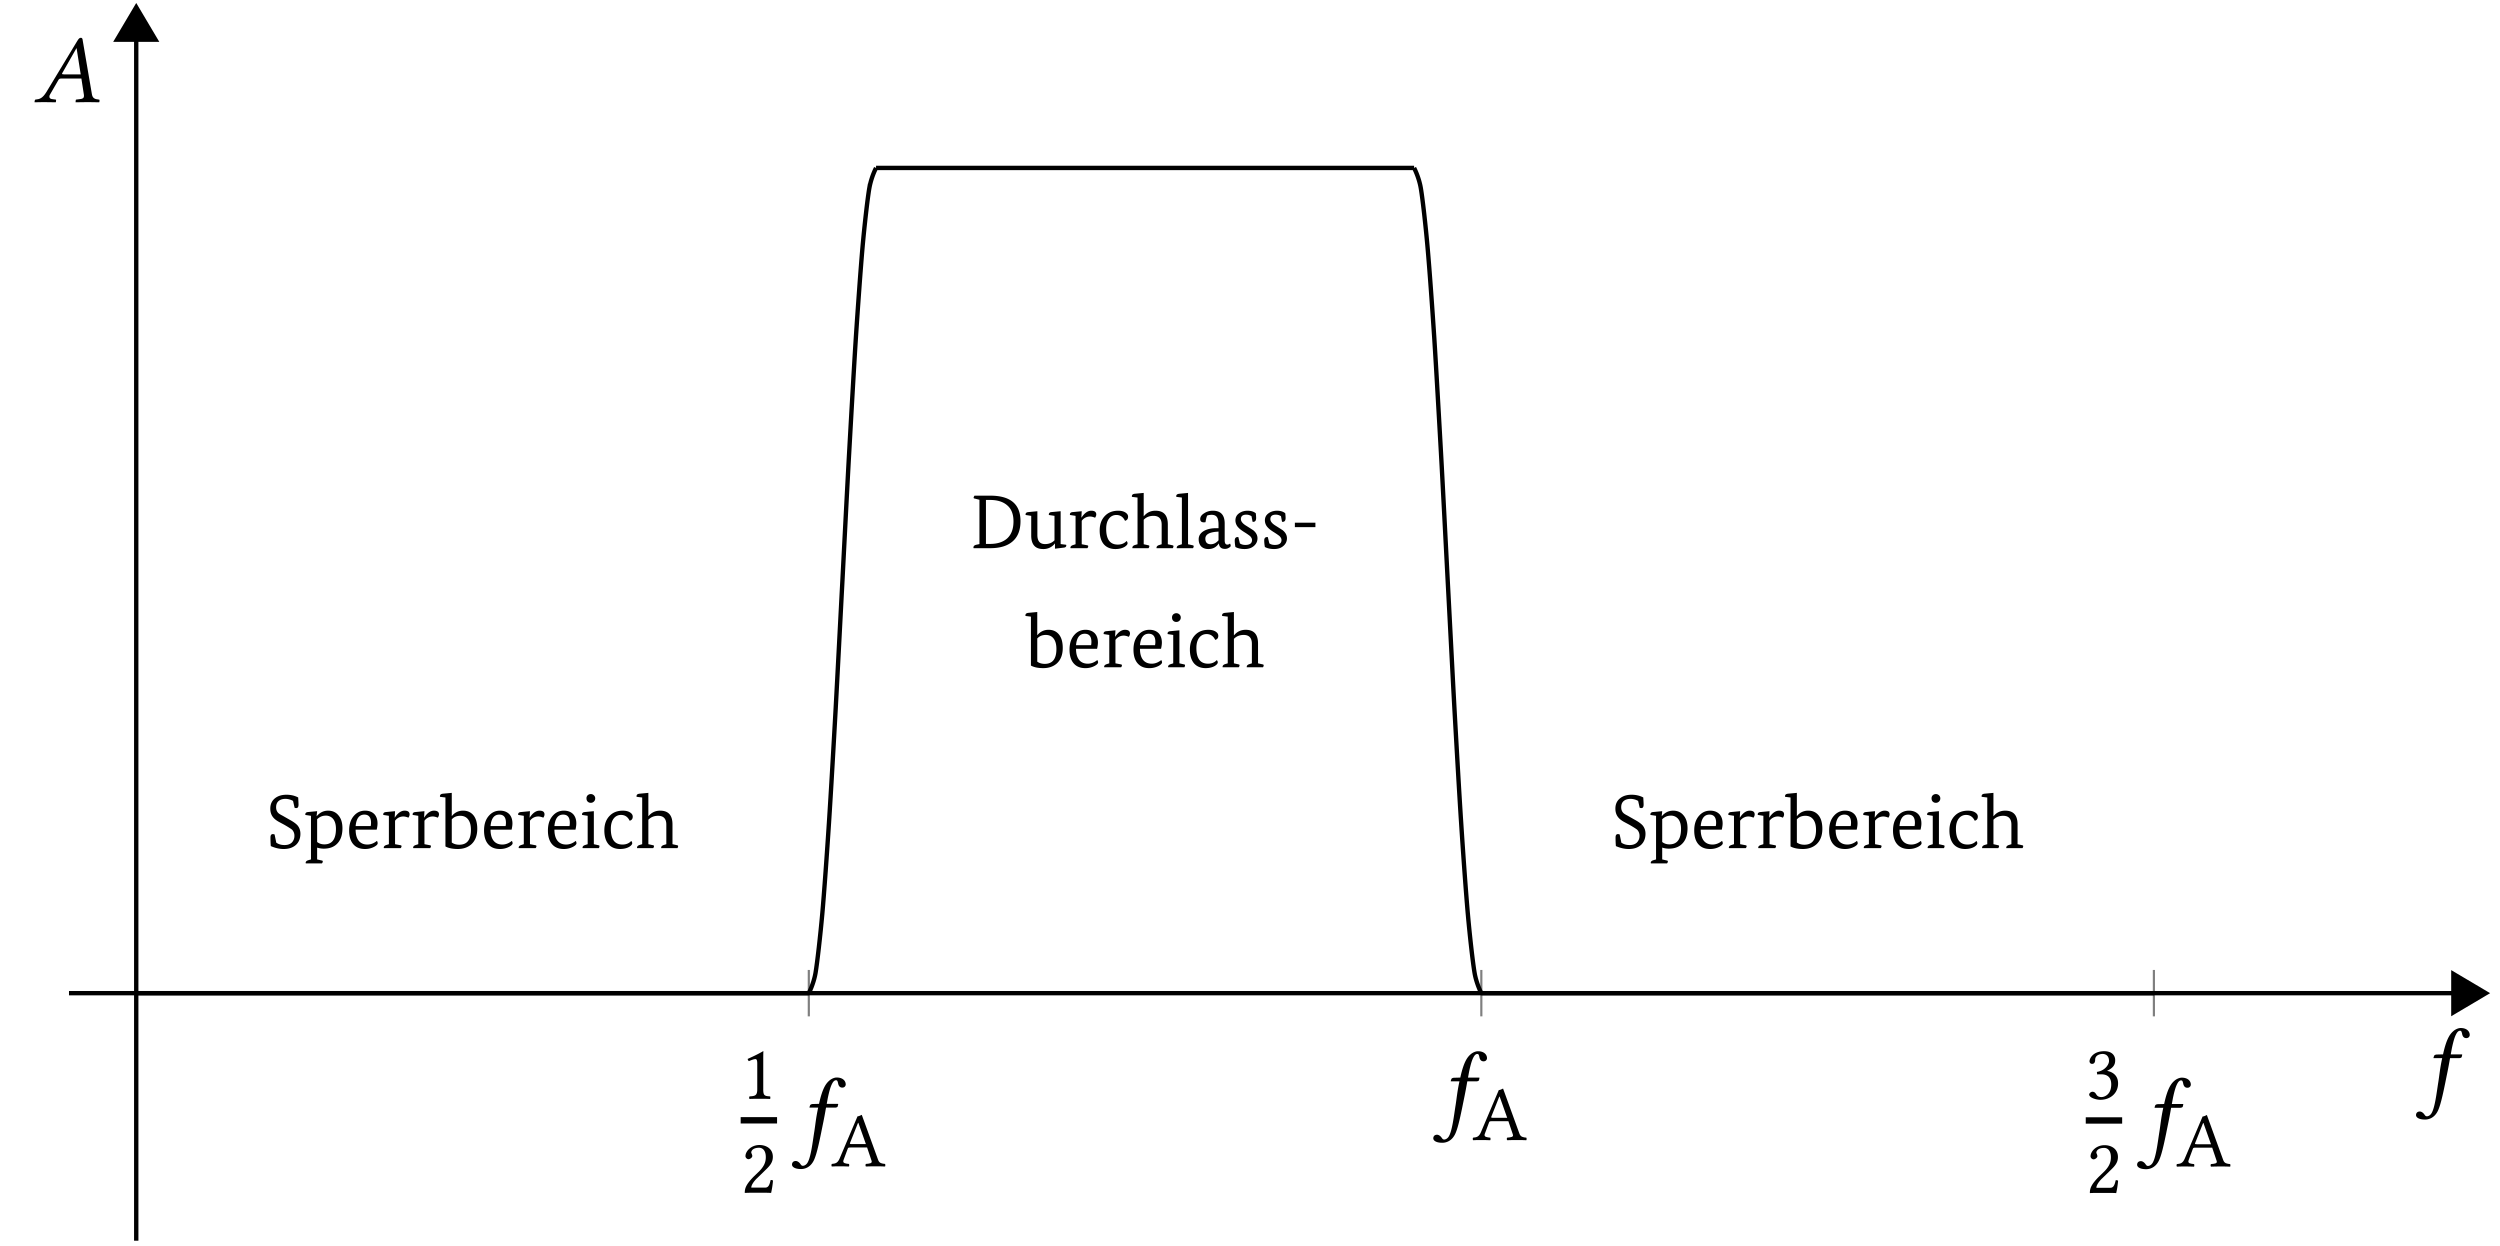<svg xmlns="http://www.w3.org/2000/svg" xmlns:xlink="http://www.w3.org/1999/xlink" width="456.594" height="227.566" viewBox="0 0 456.594 227.566"><g transform="scale(2)"><defs><path id="f" d="M2.063-.875v-2.484c0-.422 0-.86.015-.953 0-.032-.015-.032-.031-.032-.406.235-.781.422-1.406.703a.33.33 0 0 0 .109.204c.328-.141.484-.188.61-.188.124 0 .156.172.156.422v2.328c0 .594-.203.625-.703.656-.047.047-.047.188 0 .235C1.172 0 1.422 0 1.813 0c.343 0 .515 0 .875.016.03-.047.03-.188 0-.235-.5-.031-.626-.062-.626-.656m0 0"/><path id="g" d="M.438-3.344c0 .14.14.281.28.281.126 0 .345-.14.345-.296 0-.047-.016-.094-.032-.141-.015-.062-.062-.125-.062-.172 0-.187.187-.437.719-.437.25 0 .609.172.609.859 0 .453-.156.828-.578 1.266l-.532.515C.485-.75.375-.406.375.016c0 0 .36-.016.594-.016h1.25c.234 0 .562.016.562.016a8 8 0 0 0 .172-1.125c-.047-.047-.14-.063-.219-.047-.109.515-.234.687-.5.687H.97c0-.343.484-.828.531-.86l.719-.702c.406-.39.719-.703.719-1.25 0-.766-.641-1.078-1.22-1.078-.78 0-1.28.578-1.28 1.015m0 0"/><path id="i" d="M1.11-.562 1.5-1.61c.031-.094.078-.11.25-.11h1.516l.406 1.203c.094.25-.172.266-.516.297-.047.047-.047.188 0 .235C3.406 0 3.812 0 4.094 0s.562 0 .812.016c.032-.047.032-.188 0-.235-.281-.031-.531-.047-.64-.39L2.78-4.703c-.11.062-.297.14-.39.14L.766-.733C.578-.281.359-.25.046-.22 0-.172 0-.03.047.016.235 0 .47 0 .689 0c.296 0 .656 0 .921.016.032-.047.032-.188 0-.235C1.33-.25 1-.266 1.11-.562m.765-1.47c-.156 0-.203-.015-.172-.093l.734-1.844h.032l.687 1.938Zm0 0"/><path id="j" d="M1.531-4.11c.313 0 .594.188.594.641 0 .36-.406.906-1.11 1l.032.235c.125-.016.25-.016.344-.016.406 0 .937.125.937.922 0 .953-.64 1.156-.89 1.156-.36 0-.422-.172-.516-.297a.34.34 0 0 0-.313-.187c-.14 0-.296.14-.296.25 0 .281.609.484 1.03.484.86 0 1.61-.562 1.61-1.5 0-.781-.578-1.062-1-1.14h-.016c.594-.282.75-.579.75-.954a.77.77 0 0 0-.218-.578c-.156-.156-.406-.265-.781-.265-1.047 0-1.344.687-1.344.922 0 .093.062.234.234.234.25 0 .281-.235.281-.375 0-.453.5-.531.672-.531m0 0"/><path id="h" d="M1.578 1.563c-.094.156-.266.265-.406.265-.125 0-.156-.062-.219-.14-.078-.125-.25-.297-.437-.297-.25 0-.344.172-.344.328 0 .187.219.406.828.406.375 0 .766-.172 1.031-.562.25-.344.453-1.032.797-2.72.14-.702.297-1.421.422-2.171l.031-.156h.828c.079 0 .22-.032.235-.11 0 0 .047-.187.047-.203 0-.015-.016-.031-.063-.031h-.984l.094-.516c.14-.672.265-1.078.39-1.312.125-.25.25-.328.36-.328.125 0 .14.078.187.25.031.187.11.422.39.422.25 0 .313-.204.313-.282 0-.343-.281-.64-.828-.64-.187 0-.422.093-.61.234-.28.234-.656.578-1 2.172l-.578.015c-.171.016-.234.079-.25.157a1 1 0 0 0-.046.156c0 .016.015.016.046.016h.75c-.218 1.015-.25 1.547-.359 2.218-.14.86-.297 2.313-.625 2.829m0 0"/><path id="z" d="M1.594-.703 2.344-2c.062-.125.125-.156.328-.156h1.781l.234 1.515v.079c0 .203-.14.28-.437.296L4-.234c-.031 0-.062.015-.062.062L3.922 0v.016C4.25.016 4.734 0 5.062 0c.344 0 .688.016 1 .016L6.095 0l.015-.172c0-.047-.03-.062-.078-.062L5.938-.25c-.329-.031-.485-.172-.532-.516l-.828-4.843c-.016-.172-.047-.266-.172-.266s-.203.078-.343.313L1.25-.907c-.344.547-.594.64-.969.672-.047 0-.062.015-.078.062L.172 0l.016.016C.516.016.656 0 .984 0c.344 0 .797.016 1.11.016L2.125 0l.016-.172c.015-.047-.016-.062-.047-.062l-.25-.032C1.625-.28 1.53-.359 1.53-.5c0-.062.016-.14.063-.203M2.89-2.531c-.141 0-.203-.016-.203-.063 0-.015.015-.031.015-.047L4-4.92h.016l.375 2.39Zm0 0"/><path id="l" d="M2.484-4.312a1.44 1.44 0 0 0-.687-.188c-.274 0-.484.07-.64.203-.15.137-.22.324-.22.563q0 .315.188.515c.07.074.203.156.39.25l.657.375q.497.27.719.516.264.315.265.765c0 .418-.133.75-.39 1Q2.342.08 1.625.079 1.062.08.453-.187A9 9 0 0 1 .422-.97c0-.207.07-.312.219-.312q.06 0 .156.031l.156.75q.31.22.75.219.451.001.688-.25a.86.86 0 0 0 .218-.61.78.78 0 0 0-.218-.546q-.175-.14-.72-.454l-.437-.234c-.273-.145-.468-.3-.593-.469q-.235-.309-.235-.765 0-.592.422-.938.406-.328 1.063-.328c.394 0 .75.086 1.062.25q.03.504.031.656-.002.315-.203.313a.4.4 0 0 1-.156-.031Zm0 0"/><path id="m" d="M.672 1.031v-3.984l-.516-.078v-.047q-.001-.2.25-.219l.828-.078-.046.453h.015q.422-.499 1.031-.5c.407 0 .723.149.954.438q.358.421.359 1.172-.002.925-.485 1.406-.438.455-1.234.453c-.2 0-.398-.035-.594-.094v1.078l.407.094c.07.008.109.035.109.078a.27.27 0 0 1-.078.188H.203a.1.1 0 0 1-.016-.047c0-.106.07-.184.22-.235Zm1.344-4q-.44 0-.782.328v2.079c.188.148.407.218.657.218q1.061.002 1.062-1.422-.002-.574-.25-.89a.84.84 0 0 0-.687-.313m0 0"/><path id="n" d="M.906-1.687q0 .657.282 1.015.281.345.796.344.45 0 .86-.328.06.048.078.203-.001.158-.313.328a1.76 1.76 0 0 1-.859.203C1.32.078.984-.05.734-.312Q.314-.747.313-1.61c0-.57.148-1.024.453-1.36q.403-.451 1-.453.544 0 .859.328.281.316.281.844 0 .234-.078.563Zm.797-1.375Q1-3.06.906-2.016h1.375q.03-.139.031-.296 0-.75-.609-.75m0 0"/><path id="o" d="M.703-.36v-2.593l-.5-.078q-.017-.012-.016-.047c0-.133.086-.207.266-.219l.813-.078-.032.578h.016q.405-.623.89-.625.453.002.454.344c0 .094-.04.195-.11.297-.168-.07-.32-.11-.453-.11a.92.92 0 0 0-.765.391v2.14l.5.094q.093.02.093.079A.3.3 0 0 1 1.781 0H.25a.1.1 0 0 1-.016-.047c0-.101.07-.18.22-.234Zm0 0"/><path id="p" d="M.5-4.625 0-4.687v-.063c0-.125.082-.195.25-.219l.828-.078v2.11h.016a1.26 1.26 0 0 1 1.031-.485q.545 0 .89.375c.258.281.391.711.391 1.281q0 .926-.547 1.422-.485.423-1.234.422Q.922.078.5-.156Zm1.36 1.672c-.337 0-.594.11-.782.328v2.11c.188.136.414.203.688.203q1.061 0 1.062-1.36c0-.445-.101-.781-.297-1q-.25-.28-.672-.281m0 0"/><path id="q" d="M.703-.36v-2.593l-.5-.078q-.017-.012-.016-.047c0-.133.086-.207.266-.219l.813-.078v3.016l.422.093q.093.02.093.079A.36.36 0 0 1 1.72 0H.25a.1.1 0 0 1-.016-.047c0-.101.07-.18.22-.234Zm-.11-4.187a.38.38 0 0 1 .11-.281.42.42 0 0 1 .281-.11c.114 0 .207.04.282.11a.37.37 0 0 1 .125.281.38.38 0 0 1-.125.297.38.38 0 0 1-.282.11.37.37 0 0 1-.28-.11c-.075-.07-.11-.172-.11-.297m0 0"/><path id="r" d="M2.766-.656a.3.3 0 0 1 .093.203q-.001.158-.265.328-.345.201-.844.203c-.437 0-.79-.14-1.047-.422q-.391-.45-.39-1.281c0-.562.164-1.008.5-1.344Q1.263-3.42 2-3.422c.313 0 .55.07.719.203q.187.143.187.344 0 .3-.281.375-.253-.53-.781-.531a.81.81 0 0 0-.64.281q-.299.346-.298.984Q.904-.326 1.97-.328q.497 0 .797-.328m0 0"/><path id="s" d="M.64-.36v-4.265l-.515-.062v-.063c0-.125.082-.195.25-.219l.828-.078v2.125h.016q.406-.499 1.062-.5 1.125.001 1.125 1.25v1.813l.422.093q.094.02.094.079A.36.36 0 0 1 3.859 0H2.375v-.047c0-.101.07-.18.219-.234l.25-.078v-1.782q0-.81-.75-.812-.55 0-.89.36V-.36l.421.093q.094.02.094.079A.3.3 0 0 1 1.64 0H.17v-.047q0-.152.204-.234Zm0 0"/><path id="t" d="M1.844-4.797q2.766 0 2.765 2.328-.001 1.237-.734 1.86Q3.17 0 1.844 0H.328a.1.1 0 0 1-.016-.062q0-.187.25-.25L.86-.375v-4.047l-.437-.11q-.094-.011-.094-.077-.002-.06.078-.188ZM1.828-.39q1.015 0 1.578-.515.563-.527.563-1.547 0-.967-.563-1.453-.563-.499-1.578-.5h-.375v4.015Zm0 0"/><path id="u" d="m.61-2.953-.5-.078q-.017-.012-.016-.047-.002-.2.265-.219l.813-.078v2.172c0 .555.234.828.703.828q.529.001.86-.344v-2.234l-.516-.078v-.047q-.001-.2.25-.219l.828-.078v3l.5.063q.014.033.015.062-.001.19-.265.203L2.78.047v-.469h-.015a1.3 1.3 0 0 1-1.063.5Q.61.08.61-1.156Zm0 0"/><path id="v" d="M.672-.36v-4.265l-.5-.062a.1.1 0 0 1-.016-.063c0-.125.086-.195.266-.219l.812-.078v4.688l.422.093q.094.02.094.079A.36.36 0 0 1 1.688 0H.202v-.047c0-.101.07-.18.219-.234Zm0 0"/><path id="w" d="M2.078-2.156q0-.468-.14-.672-.143-.218-.485-.219c-.148 0-.281.024-.406.063q-.096.188-.156.609a1 1 0 0 1-.141.016q-.344 0-.344-.297c0-.207.117-.383.36-.531q.357-.235.797-.235 1.078 0 1.078 1.172v1.531q0 .392.234.39a.34.34 0 0 0 .25-.093q.062.096.063.203 0 .082-.126.157a.65.65 0 0 1-.406.125Q2.17.064 2.11-.422h-.015c-.219.336-.54.5-.953.5Q.747.078.5-.156.266-.402.266-.812q0-.5.515-.782.435-.234 1.11-.234h.187ZM1.375-.36q.387.001.703-.36v-.797l-.187.016c-.68.055-1.016.262-1.016.625 0 .344.164.516.5.516m0 0"/><path id="x" d="M.781-.437q.2.14.5.14c.407 0 .61-.148.61-.453q-.002-.187-.203-.375a6 6 0 0 0-.454-.312q-.408-.249-.578-.438a.93.93 0 0 1-.281-.656q-.002-.406.313-.64.327-.249.796-.25.47 0 .75.233.031.27.032.422c0 .243-.09.36-.266.36-.031 0-.055-.004-.062-.016l-.094-.5a.86.86 0 0 0-.469-.14c-.336 0-.5.136-.5.406q0 .281.39.547.373.234.735.468.388.315.39.735 0 .421-.328.703-.316.28-.843.281C.875.078.594.012.375-.109a3 3 0 0 1-.062-.578c0-.22.085-.329.265-.329h.063Zm0 0"/><path id="y" d="M2.297-1.922H.422v-.406h1.875Zm0 0"/><clipPath id="a"><path d="M224 88h3.598v5H224Zm0 0"/></clipPath><clipPath id="b"><path d="M218 83h9.598v16H218Zm0 0"/></clipPath><clipPath id="c"><path d="M12 3h1v110.5h-1Zm0 0"/></clipPath><clipPath id="d"><path d="M10 .066h5V4h-5Zm0 0"/></clipPath><clipPath id="e"><path d="M5 .066h15V10H5Zm0 0"/></clipPath><clipPath id="k"><path d="M6.3 85H80v12H6.3Zm0 0"/></clipPath></defs><path fill="none" stroke="#7F7F7F" stroke-miterlimit="10" stroke-width=".198" d="M73.86 92.813v-4.239m61.413 4.239v-4.239m61.418 4.239v-4.239"/><path fill="none" stroke="#000" stroke-miterlimit="10" stroke-width=".398" d="M6.3 90.695h217.637"/><g clip-path="url(#a)"><path d="m227.004 90.695-2.965-1.757v3.515Zm0 0"/></g><g clip-path="url(#b)"><path fill="none" stroke="#000" stroke-miterlimit="10" stroke-width=".398" d="m227.004 90.695-2.965-1.757v3.515Zm0 0"/></g><g clip-path="url(#c)"><path fill="none" stroke="#000" stroke-miterlimit="10" stroke-width=".398" d="M12.441 113.3V3.728"/></g><g clip-path="url(#d)"><path d="m12.441.66-1.757 2.965h3.515Zm0 0"/></g><g clip-path="url(#e)"><path fill="none" stroke="#000" stroke-miterlimit="10" stroke-width=".398" d="m12.441.66-1.757 2.965h3.515Zm0 0"/></g><use xlink:href="#f" x="67.636" y="100.34"/><path fill="none" stroke="#000" stroke-miterlimit="10" stroke-width=".581" d="M67.637 102.305h3.324"/><use xlink:href="#g" x="67.636" y="108.92"/><use xlink:href="#h" x="72.153" y="104.63"/><use xlink:href="#i" x="75.916" y="106.508"/><use xlink:href="#h" x="130.714" y="102.231"/><use xlink:href="#i" x="134.478" y="104.108"/><use xlink:href="#j" x="190.468" y="100.354"/><path fill="none" stroke="#000" stroke-miterlimit="10" stroke-width=".581" d="M190.469 102.32h3.324"/><use xlink:href="#g" x="190.468" y="108.935"/><use xlink:href="#h" x="194.986" y="104.644"/><use xlink:href="#i" x="198.748" y="106.522"/><g clip-path="url(#k)"><path fill="none" stroke="#000" stroke-miterlimit="10" stroke-width=".398" d="M12.441 90.695H73.86"/></g><path fill="none" stroke="#000" stroke-miterlimit="10" stroke-width=".398" d="M73.86 90.695s.44-.847.613-1.843c.168-1 .441-3.454.613-5.352.172-1.902.445-5.723.613-8.336.172-2.617.446-7.434.617-10.504.168-3.074.442-8.414.614-11.644.168-3.23.441-8.57.613-11.645s.445-7.89.613-10.504c.172-2.613.446-6.437.614-8.336.171-1.898.445-4.351.617-5.351A6.9 6.9 0 0 1 80 15.336M80 15.336h49.133M129.133 15.336s.445.844.613 1.844c.172 1 .445 3.453.613 5.351.172 1.899.446 5.723.618 8.336.168 2.613.441 7.43.613 10.504s.445 8.414.613 11.645c.172 3.23.445 8.57.613 11.644.172 3.07.446 7.887.618 10.504.168 2.613.441 6.434.613 8.336.168 1.898.441 4.352.613 5.352.172.996.613 1.843.613 1.843M135.273 90.695h61.418"/><use xlink:href="#l" x="24.277" y="77.451"/><use xlink:href="#m" x="27.726" y="77.451"/><use xlink:href="#n" x="31.57" y="77.451"/><use xlink:href="#o" x="34.81" y="77.451"/><use xlink:href="#o" x="37.494" y="77.451"/><use xlink:href="#p" x="40.177" y="77.451"/><use xlink:href="#n" x="43.89" y="77.451"/><use xlink:href="#o" x="47.13" y="77.451"/><use xlink:href="#n" x="49.723" y="77.451"/><use xlink:href="#q" x="52.963" y="77.451"/><use xlink:href="#r" x="54.875" y="77.451"/><use xlink:href="#s" x="58.004" y="77.451"/><use xlink:href="#t" x="88.582" y="50.06"/><use xlink:href="#u" x="93.56" y="50.06"/><use xlink:href="#o" x="97.516" y="50.06"/><use xlink:href="#r" x="100.109" y="50.06"/><use xlink:href="#s" x="103.238" y="50.06"/><use xlink:href="#v" x="107.256" y="50.06"/><use xlink:href="#w" x="109.196" y="50.06"/><use xlink:href="#x" x="112.443" y="50.06"/><use xlink:href="#x" x="115.134" y="50.06"/><use xlink:href="#y" x="117.824" y="50.06"/><use xlink:href="#p" x="93.643" y="60.935"/><use xlink:href="#n" x="97.355" y="60.935"/><use xlink:href="#o" x="100.595" y="60.935"/><use xlink:href="#n" x="103.195" y="60.935"/><use xlink:href="#q" x="106.435" y="60.935"/><use xlink:href="#r" x="108.347" y="60.935"/><use xlink:href="#s" x="111.476" y="60.935"/><use xlink:href="#l" x="147.109" y="77.451"/><use xlink:href="#m" x="150.557" y="77.451"/><use xlink:href="#n" x="154.402" y="77.451"/><use xlink:href="#o" x="157.642" y="77.451"/><use xlink:href="#o" x="160.326" y="77.451"/><use xlink:href="#p" x="163.009" y="77.451"/><use xlink:href="#n" x="166.722" y="77.451"/><use xlink:href="#o" x="169.962" y="77.451"/><use xlink:href="#n" x="172.555" y="77.451"/><use xlink:href="#q" x="175.795" y="77.451"/><use xlink:href="#r" x="177.707" y="77.451"/><use xlink:href="#s" x="180.835" y="77.451"/><use xlink:href="#h" x="220.456" y="100.111"/><use xlink:href="#z" x="2.979" y="9.325"/></g></svg>